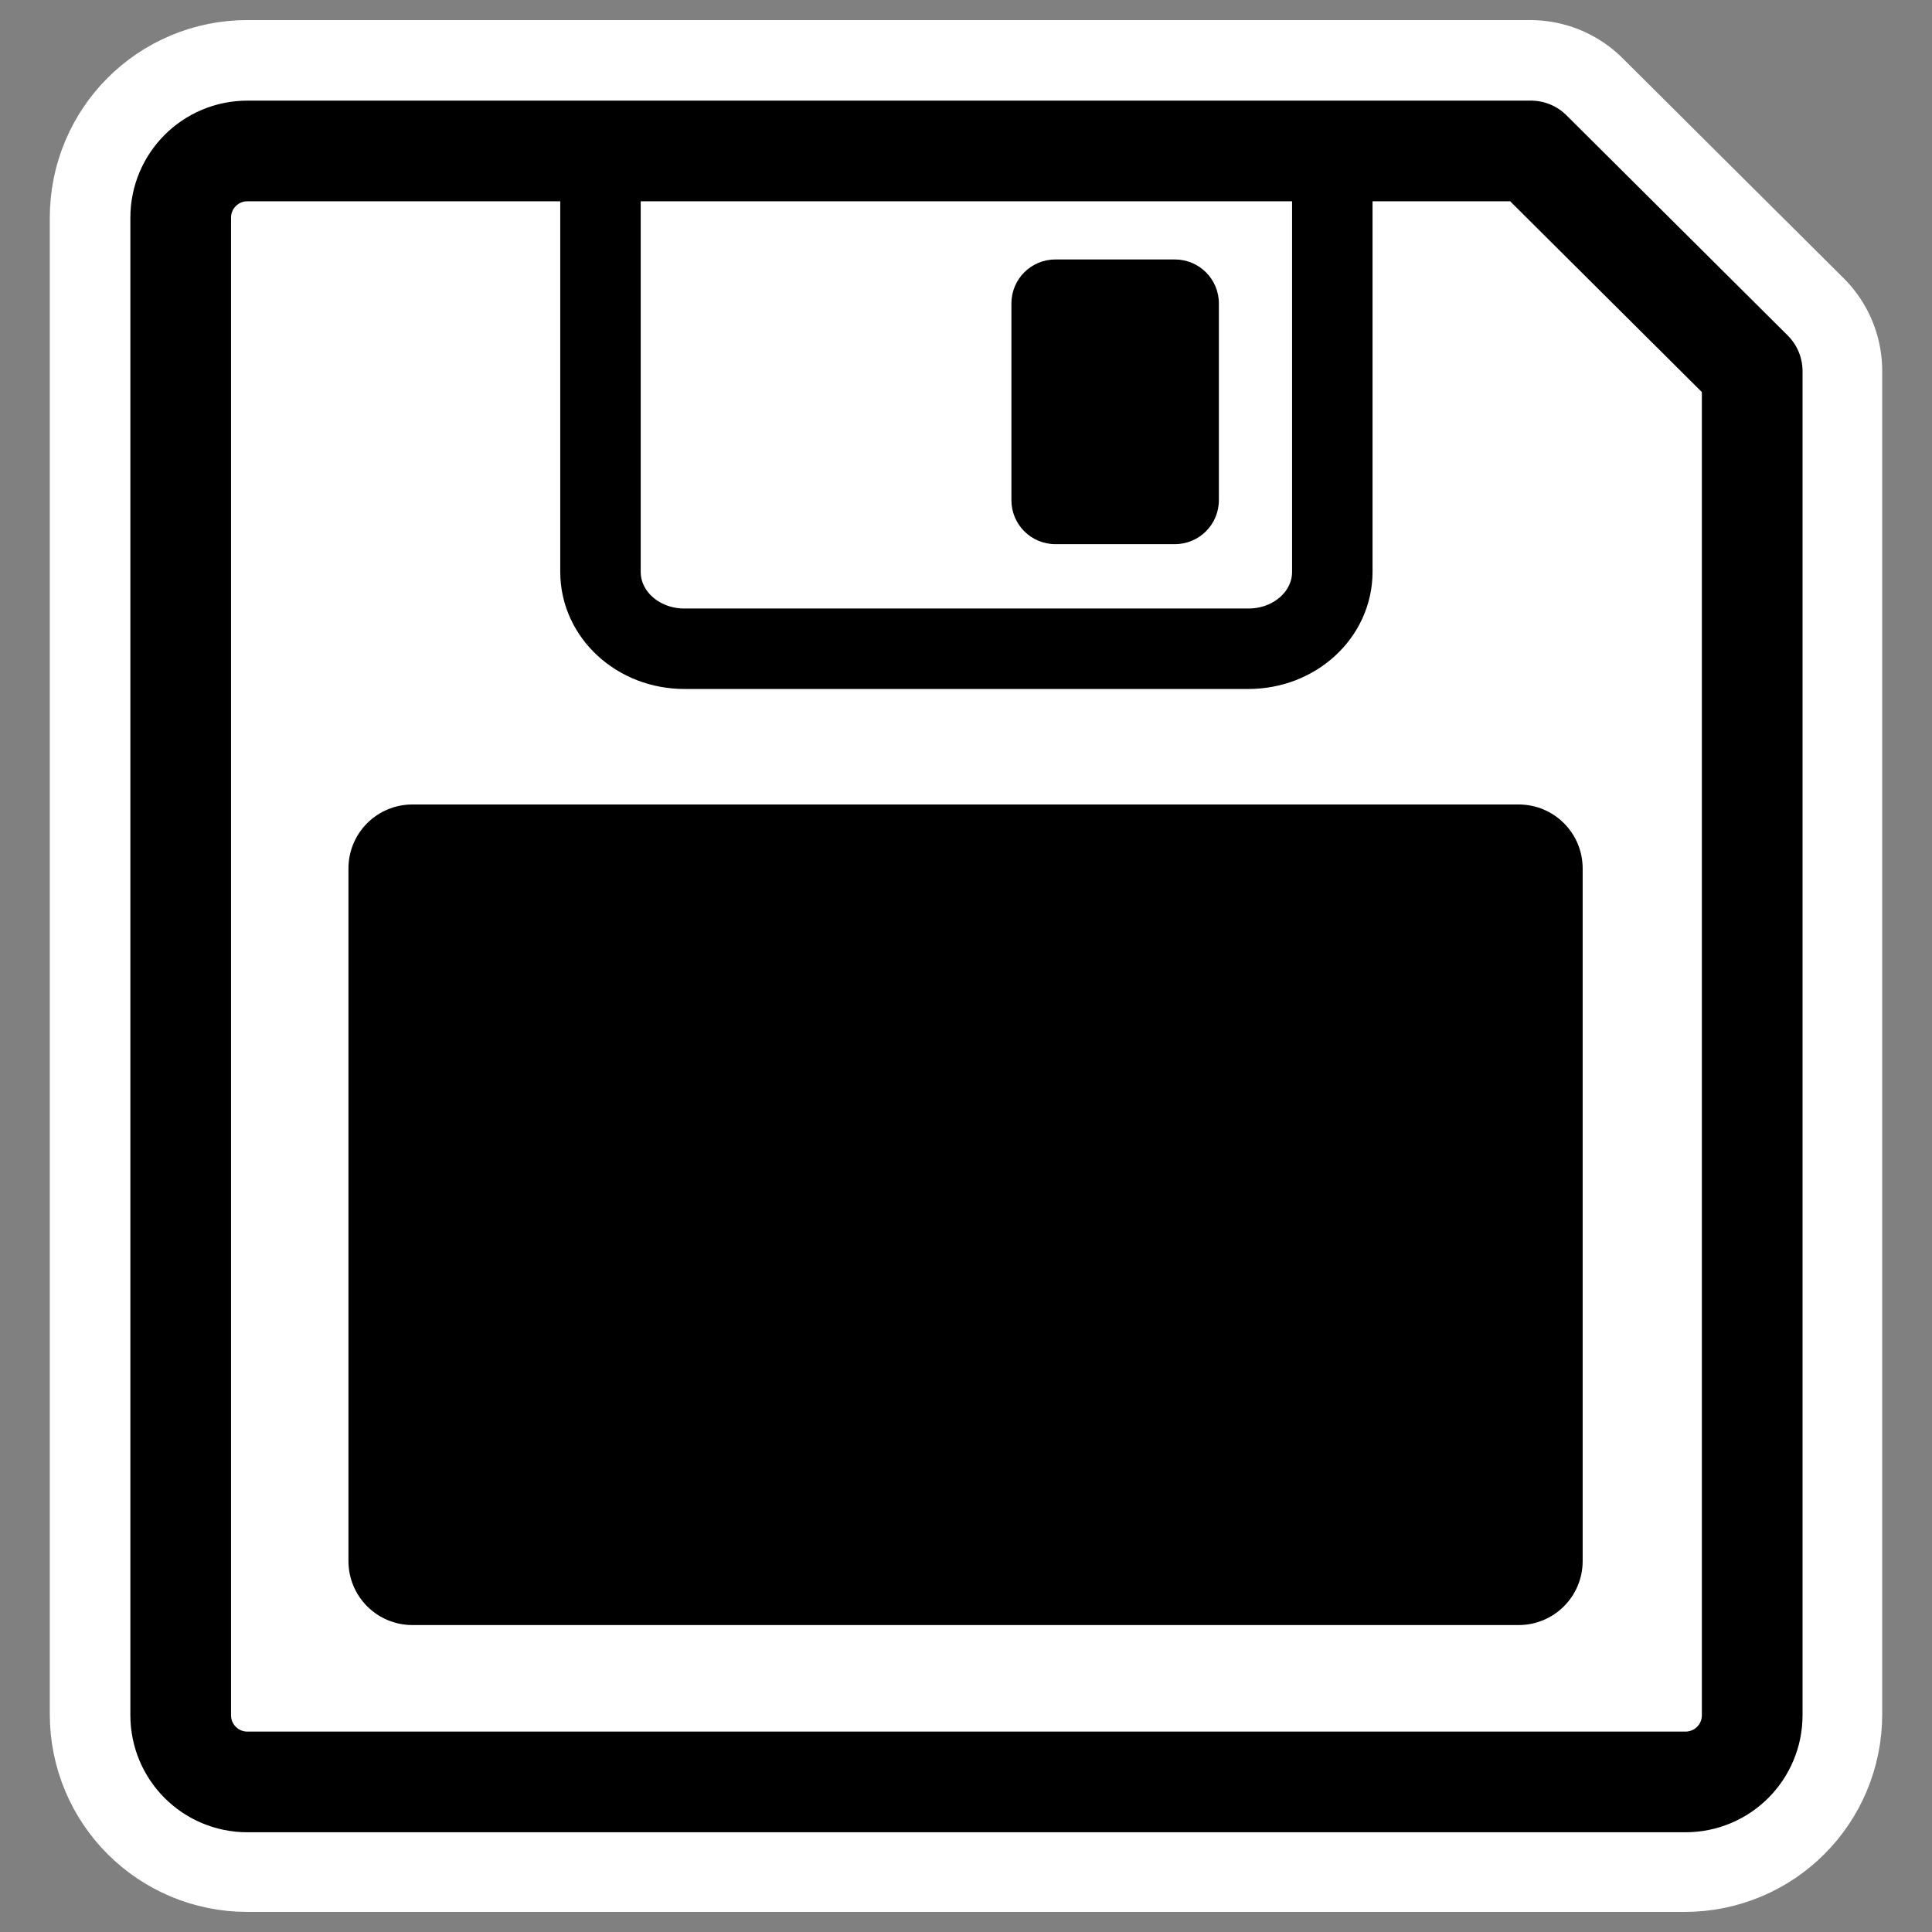 <?xml version="1.0" encoding="UTF-8" standalone="no"?>
<!DOCTYPE svg PUBLIC "-//W3C//DTD SVG 20010904//EN"
"http://www.w3.org/TR/2001/REC-SVG-20010904/DTD/svg10.dtd">
<svg
   height="60"
   width="60"
   _SVGFile__filename="oldscale/devices/3floppy_mount.svg"
   version="1.0"
   y="0"
   x="0"
   id="svg1"
   sodipodi:version="0.32"
   inkscape:version="0.40"
   sodipodi:docname="3floppy_mount.svg"
   sodipodi:docbase="/home/danny/work/flat/SVG/mono/scalable/devices"
   xmlns="http://www.w3.org/2000/svg"
   xmlns:cc="http://web.resource.org/cc/"
   xmlns:inkscape="http://www.inkscape.org/namespaces/inkscape"
   xmlns:sodipodi="http://sodipodi.sourceforge.net/DTD/sodipodi-0.dtd"
   xmlns:rdf="http://www.w3.org/1999/02/22-rdf-syntax-ns#"
   xmlns:dc="http://purl.org/dc/elements/1.1/"
   xmlns:xlink="http://www.w3.org/1999/xlink">
  <rect width="100%" height="100%" fill="#808080" stroke="none"/>
  <sodipodi:namedview
     id="base"
     pagecolor="#ffffff"
     bordercolor="#666666"
     borderopacity="1.0"
     inkscape:pageopacity="0.0000000"
     inkscape:pageshadow="2"
     inkscape:zoom="7.8862221"
     inkscape:cx="28.181381"
     inkscape:cy="31.034125"
     inkscape:window-width="1024"
     inkscape:window-height="698"
     inkscape:window-x="0"
     inkscape:window-y="0"
     inkscape:current-layer="svg1" />
  <defs
     id="defs3" />
  <path
     id="path2341"
     style="font-size:12;fill:none;fill-rule:evenodd;stroke:#ffffff;stroke-width:8.125;stroke-linecap:round;stroke-linejoin:round;stroke-miterlimit:4;stroke-opacity:1;stroke-dasharray:none;"
     d="M 7.682,4.686 C 6.533,4.686 5.609,5.61 5.609,6.759 L 5.609,53.241 C 5.609,54.39 6.533,55.314 7.682,55.314 L 52.318,55.314 C 53.467,55.314 54.391,54.39 54.391,53.241 L 54.391,11.52 L 47.524,4.686 L 7.682,4.686 z " />
  <path
     id="path646"
     style="font-size:12;fill:#ffffff;fill-opacity:1;fill-rule:evenodd;stroke-width:1;stroke-linecap:round;stroke-linejoin:round;"
     d="M 8.375,6.062 C 7.267,6.062 6.375,6.955 6.375,8.062 L 6.375,52.906 C 6.375,54.014 7.267,54.906 8.375,54.906 L 51.438,54.906 C 52.545,54.906 53.438,54.014 53.438,52.906 L 53.438,12.656 L 46.812,6.062 L 8.375,6.062 z "
     transform="matrix(1.037,0,0,1.037,-0.999,-1.598)" />
  <g
     id="g1077"
     transform="matrix(-1,0,0,1,57.371,0)">
    <path
       style="font-size:12;fill:#ffffff;fill-opacity:1;fill-rule:evenodd;stroke:#000000;stroke-width:2.555;stroke-linecap:round;stroke-linejoin:round;stroke-opacity:1"
       d="M 15.914,4.659 L 15.914,17.901 C 15.914,19.254 17.102,20.343 18.579,20.343 L 36.487,20.343 C 37.964,20.343 39.153,19.254 39.153,17.901 L 39.153,4.659"
       id="path655"
       transform="matrix(0.978,0,0,0.978,0.431,0.252)" />
    <path
       style="font-size:12;fill:#000000;fill-opacity:1;fill-rule:evenodd;stroke-width:1.25;stroke-linecap:round;stroke-linejoin:round"
       d="M 20.916,7.981 C 20.141,7.981 19.516,8.605 19.516,9.38 L 19.516,15.623 C 19.516,16.398 20.141,17.022 20.916,17.022 L 24.704,17.022 C 25.48,17.022 26.104,16.398 26.104,15.623 L 26.104,9.38 C 26.104,8.605 25.48,7.981 24.704,7.981 L 20.916,7.981 z "
       id="rect656"
       transform="matrix(0.978,0,0,0.978,0.431,0.252)" />
  </g>
  <path
     id="path659"
     style="font-size:12;fill:none;fill-rule:evenodd;stroke:#000000;stroke-width:3.015;stroke-linecap:round;stroke-linejoin:round;stroke-opacity:1;"
     d="M 8.375,6.062 C 7.267,6.062 6.375,6.955 6.375,8.062 L 6.375,52.906 C 6.375,54.014 7.267,54.906 8.375,54.906 L 51.438,54.906 C 52.545,54.906 53.438,54.014 53.438,52.906 L 53.438,12.656 L 46.812,6.062 L 8.375,6.062 z "
     transform="matrix(1.037,0,0,1.037,-0.999,-1.598)" />
  <path
     style="font-size:12;fill:#000000;fill-opacity:1;fill-rule:evenodd;stroke-width:1.25;stroke-linecap:round;stroke-linejoin:round;"
     d="M 12.659,25.288 C 11.531,25.288 10.624,26.196 10.624,27.323 L 10.624,49.31 C 10.624,50.437 11.531,51.345 12.659,51.345 L 47.781,51.345 C 48.908,51.345 49.816,50.437 49.816,49.31 L 49.816,27.323 C 49.816,26.196 48.908,25.288 47.781,25.288 L 12.659,25.288 z "
     id="rect731"
     transform="matrix(0.978,0,0,0.978,0.431,0.252)"
     sodipodi:nodetypes="ccccccccc" />
</svg>
